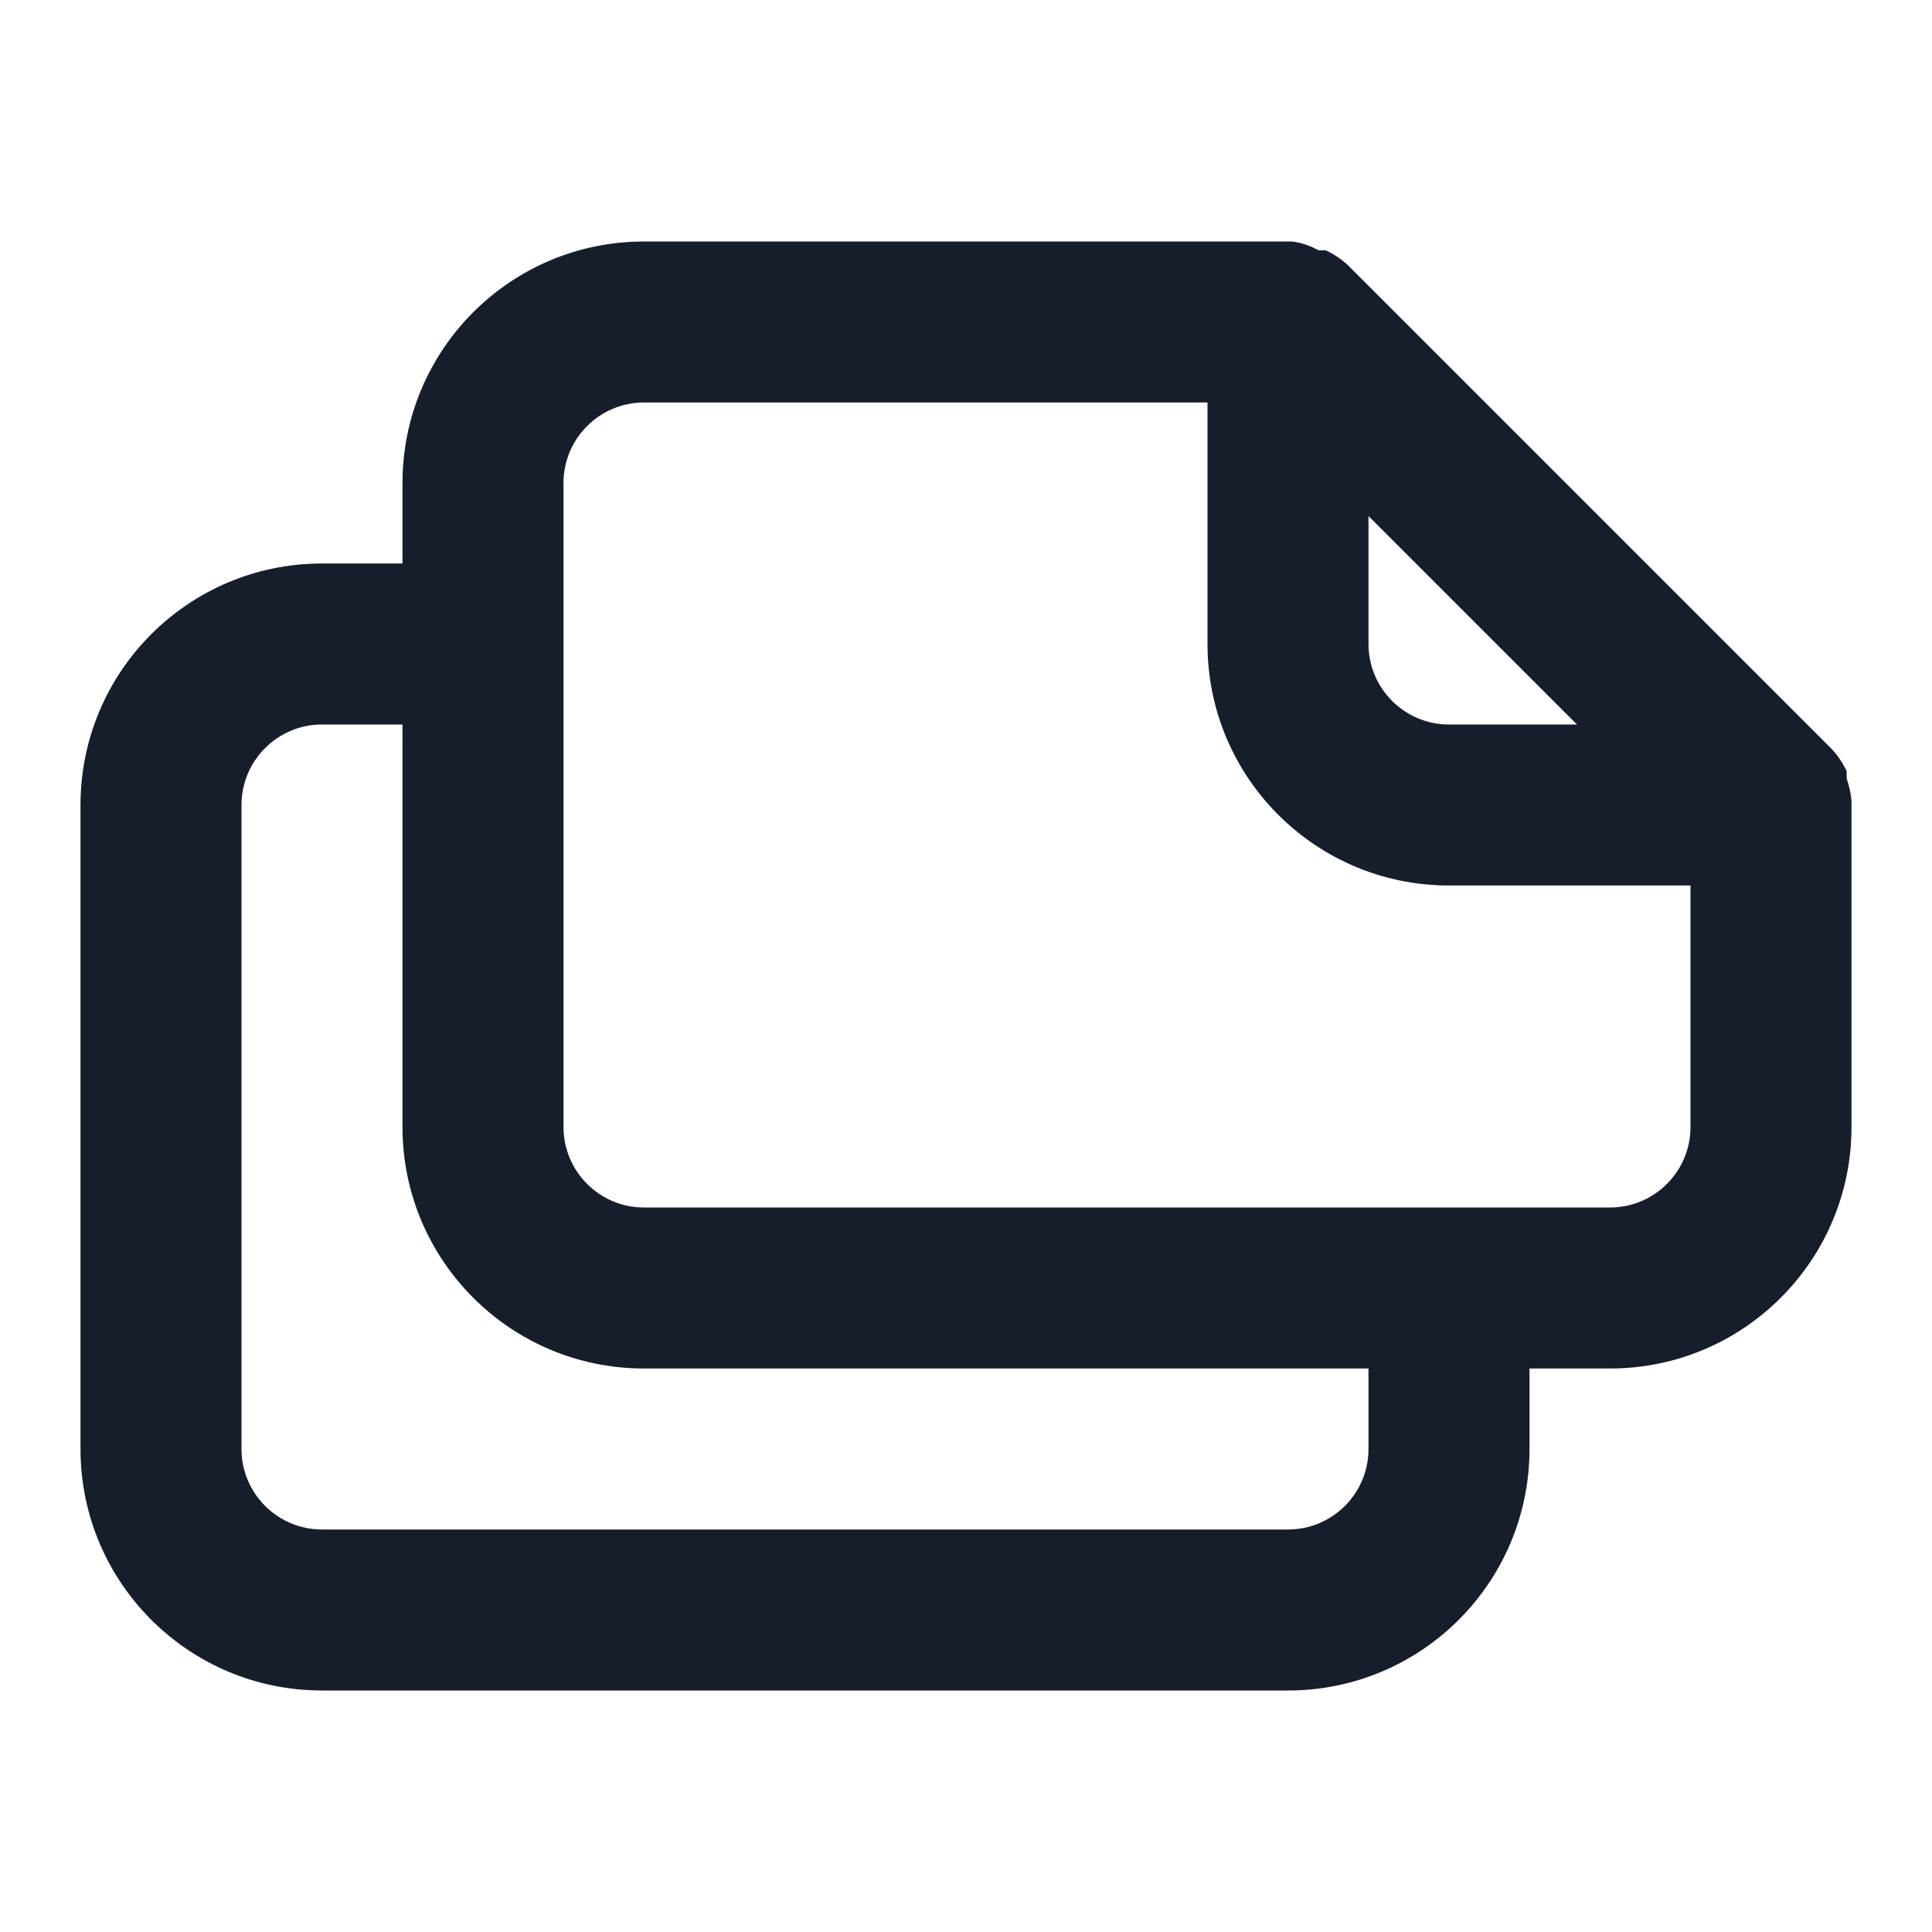 <svg width="24" height="24" viewBox="0 0 24 24" fill="none" xmlns="http://www.w3.org/2000/svg">
<path fill-rule="evenodd" clip-rule="evenodd" d="M23 9.94C22.99 9.848 22.969 9.758 22.94 9.67V9.58C22.892 9.477 22.828 9.383 22.75 9.3L16.75 3.3C16.667 3.222 16.573 3.158 16.47 3.11H16.38C16.278 3.052 16.166 3.014 16.05 3H8C6.343 3 5 4.343 5 6V7H4C2.343 7 1 8.343 1 10V18C1 19.657 2.343 21 4 21H16C17.657 21 19 19.657 19 18V17H20C21.657 17 23 15.657 23 14V10C23 10 23 10 23 9.94ZM17 6.41L19.59 9H18C17.448 9 17 8.552 17 8V6.41ZM17 18C17 18.552 16.552 19 16 19H4C3.448 19 3 18.552 3 18V10C3 9.448 3.448 9 4 9H5V14C5 15.657 6.343 17 8 17H17V18ZM21 14C21 14.552 20.552 15 20 15H8C7.448 15 7 14.552 7 14V6C7 5.448 7.448 5 8 5H15V8C15 9.657 16.343 11 18 11H21V14Z" fill="#171E2B"/>
</svg>
